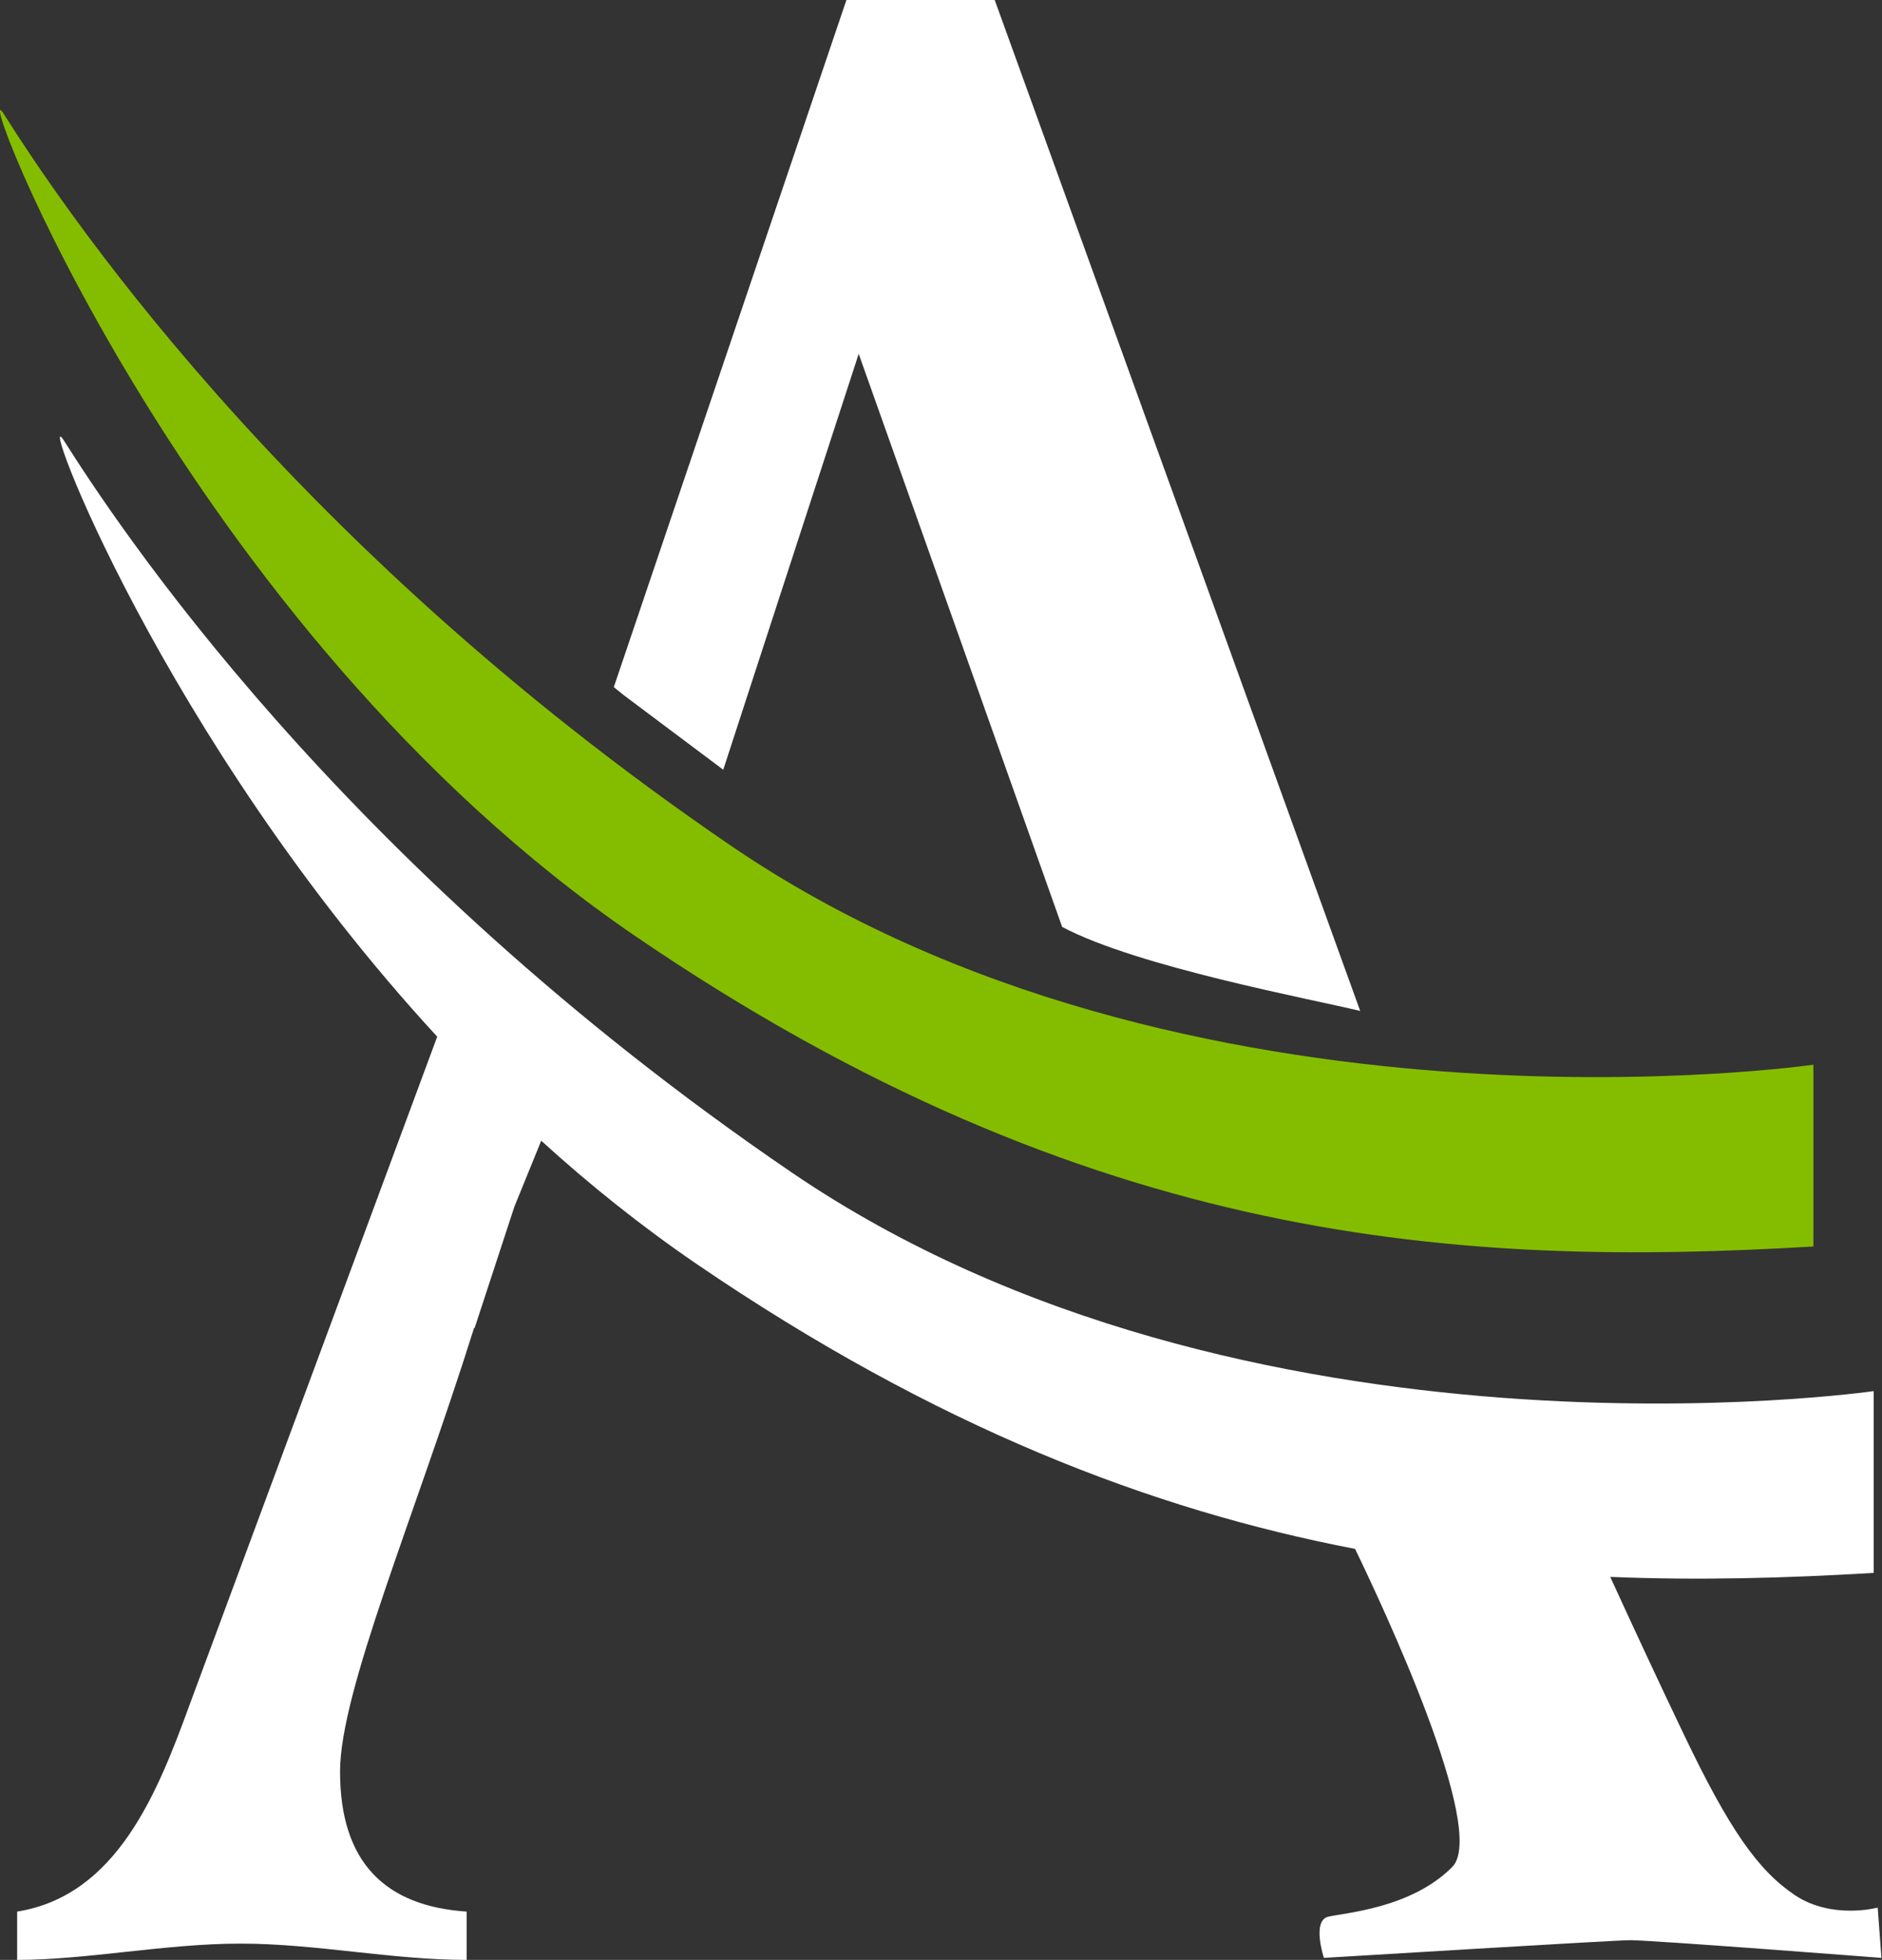 <?xml version="1.0" encoding="utf-8"?>
<!-- Generator: Adobe Illustrator 25.0.1, SVG Export Plug-In . SVG Version: 6.00 Build 0)  -->
<svg version="1.1" id="Layer_1" xmlns="http://www.w3.org/2000/svg" xmlns:xlink="http://www.w3.org/1999/xlink" x="0px" y="0px"
	 width="658.6px" height="685.7px" viewBox="0 0 658.6 685.7" style="enable-background:new 0 0 658.6 685.7;" xml:space="preserve"
	>
<rect x="0" y="0" width="658.6" height="685.7" fill="#333333" stroke="none"/>
<style type="text/css">
	.st0{fill:#FFFFFF;}
	.st1{fill:#84BD00;}
	.st2{fill:none;}
</style>
<path class="st0" d="M476,353.7L348.1,0h-51.9l-81.4,240.4c1.2,1,2.4,1.9,3.6,2.9l34.7,26l47.4-145.5l71.2,200.5
	C398.1,338.3,459.2,349.6,476,353.7"/>
<path class="st0" d="M657.1,667.4c0,0-15.9,4.3-28.9-4.3c-13-8.7-23.1-23.1-39-56.4c-8.3-17.3-18.2-38.6-25.7-55
	c31.4,1.3,62,0.4,92.2-1.4v-63.6c0,0-219.8,31.8-378.8-76.6C117.8,301.7,39.8,181.6,22.4,154.2C12.2,138.1,56.5,258,153,362.7
	L66.4,596.3c-11.3,31-25.5,66.9-60.4,72.5v16.9c24.5,0,51.8-5.7,78.2-5.7c26.3,0,52.8,5.7,79.1,5.7v-16.9c-28.3-1.9-44.3-17-44.3-49
	c0-28.2,26.2-89.3,46.9-155.2h0.2l13.9-42.4h0l9.4-23.1c16.8,15.3,34.9,29.8,54.2,43c83.8,57.2,159.6,86.2,230.6,99.8
	c9.5,19.6,46.6,98.6,34,111.3c-14.4,14.5-37.6,16-43.4,17.4c-5.8,1.4-1.5,14.4-1.5,14.4s102-6.2,107.1-6.2c8,0,88,6.2,88,6.2
	L657.1,667.4z"/>
<path class="st1" d="M1.4,40c-12.9-20.5,62.2,179.3,221.2,287.7c159,108.4,289.1,115.7,412,108.4v-63.6c0,0-219.8,31.8-378.8-76.6
	C96.9,187.5,18.8,67.4,1.4,40"/>
<rect class="st2" width="658.6" height="685.7"/>
</svg>
